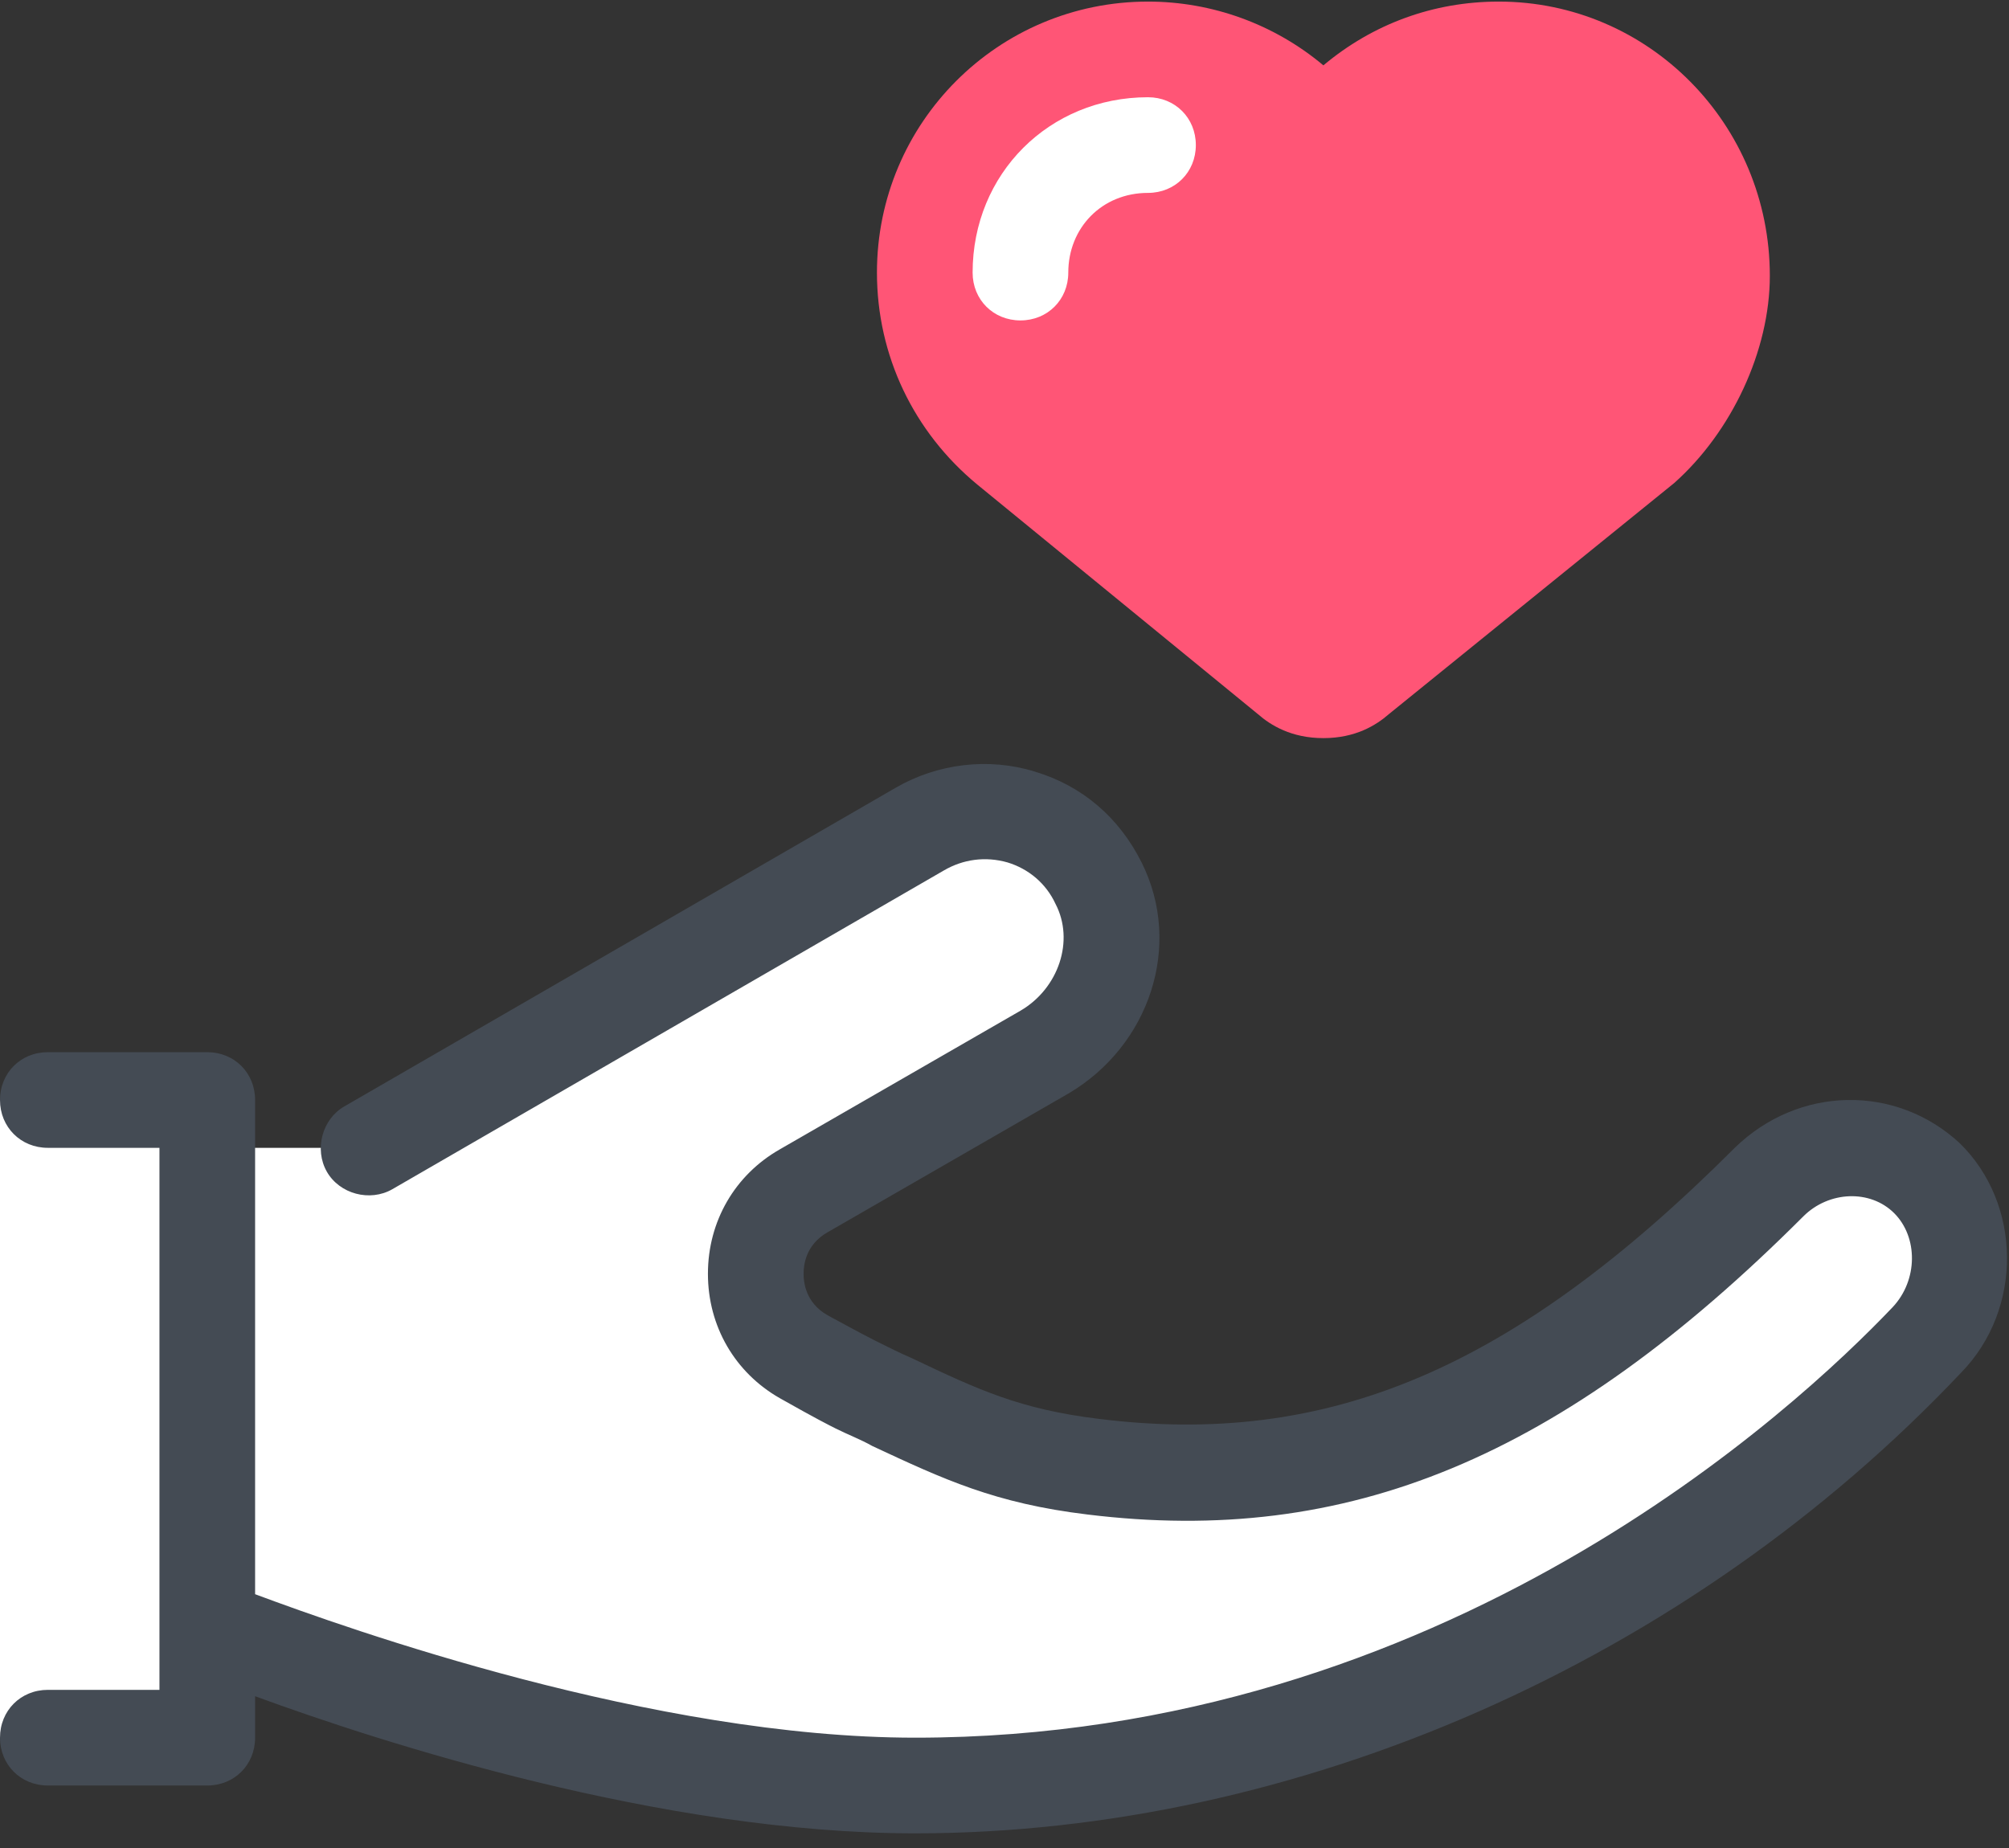 <?xml version="1.0" encoding="UTF-8"?>
<svg width="100px" height="92px" viewBox="0 0 100 92" version="1.1" xmlns="http://www.w3.org/2000/svg" xmlns:xlink="http://www.w3.org/1999/xlink">
    <rect x="0" y="0" width="100" height="92" fill="#333333" stroke="none"/>
    <!-- Generator: Sketch 52.3 (67297) - http://www.bohemiancoding.com/sketch -->
    <title>icons8-trust</title>
    <desc>Created with Sketch.</desc>
    <g id="政見" stroke="none" stroke-width="1" fill="none" fill-rule="evenodd">
        <g id="選擇議題-UI-" transform="translate(-877, -659)">
            <g id="Group-2" transform="translate(843, 610)">
                <g id="icons8-trust" transform="translate(34, 49)">
                    <path d="M95.873,58.651 C93.651,56.508 90.159,56.746 88.016,58.889 C76.19,70.714 66.349,74.524 54.365,73.016 C49.444,72.381 46.984,70.952 42.54,68.968 C42.143,68.81 41.111,68.254 40,67.54 C36.825,65.714 36.825,61.111 40,59.286 L51.905,52.381 C54.841,50.714 56.111,46.984 54.603,43.968 C52.937,40.635 48.889,39.444 45.714,41.27 L18.254,57.143 L10.317,57.143 L10.317,54.762 L0,54.762 L0,86.508 L10.317,86.508 L10.317,80.952 C10.317,80.952 29.365,88.889 45.556,88.889 C67.302,88.889 85.317,77.937 95.873,66.746 C98.016,64.444 98.095,60.794 95.873,58.651 Z" id="Path" fill="#FFFFFF"></path>
                    <g id="Group" transform="translate(43.651, 0)" fill="#FF5576">
                        <path d="M30.952,2.46 C27.46,2.46 24.365,3.968 22.222,6.587 C20.238,4.127 17.063,2.46 13.492,2.46 C7.222,2.46 2.381,7.46 2.381,13.571 C2.381,16.905 3.889,20.159 6.508,22.302 L20.556,33.73 C21.032,34.206 21.587,34.365 22.222,34.365 C22.857,34.365 23.413,34.206 23.889,33.73 L38.095,22.222 C40.397,20.238 42.063,16.905 42.063,13.73 C42.063,7.46 37.063,2.46 30.952,2.46 Z" id="Path"></path>
                        <path d="M22.222,36.746 C20.635,36.746 19.603,36.111 18.968,35.556 L5,24.127 C1.825,21.508 0,17.698 0,13.571 C0,6.111 6.032,0.079 13.492,0.079 C16.667,0.079 19.762,1.19 22.222,3.254 C24.683,1.19 27.698,0.079 30.952,0.079 C38.413,0.079 44.444,6.19 44.444,13.73 C44.444,17.46 42.54,21.508 39.683,24.048 L25.476,35.556 C24.841,36.111 23.81,36.746 22.222,36.746 Z M22.143,31.984 C22.222,31.984 22.302,31.984 22.302,31.984 C22.302,31.984 22.381,31.905 22.381,31.905 L36.587,20.397 C38.413,18.81 39.683,16.111 39.683,13.73 C39.683,8.81 35.714,4.841 30.952,4.841 C28.254,4.841 25.794,6.032 24.127,8.095 C23.651,8.651 23.016,8.968 22.302,8.968 C22.302,8.968 22.302,8.968 22.302,8.968 C21.587,8.968 20.873,8.651 20.476,8.095 C18.81,6.032 16.27,4.841 13.651,4.841 C8.81,4.841 4.921,8.81 4.921,13.571 C4.921,16.19 6.111,18.73 8.175,20.397 L22.222,31.825 C22.063,31.905 22.143,31.905 22.143,31.984 Z" id="Shape" fill-rule="nonzero"></path>
                    </g>
                    <path d="M50.794,15.952 C49.444,15.952 48.413,14.921 48.413,13.571 C48.413,8.651 52.222,4.841 57.143,4.841 C58.492,4.841 59.524,5.873 59.524,7.222 C59.524,8.571 58.492,9.603 57.143,9.603 C54.841,9.603 53.175,11.349 53.175,13.571 C53.175,14.921 52.143,15.952 50.794,15.952 Z" id="Path" fill="#FFFFFF"></path>
                    <path d="M97.54,56.905 C94.365,53.968 89.524,54.048 86.349,57.143 C75.317,68.175 66.111,72.063 54.683,70.635 C50.794,70.159 48.73,69.206 45.397,67.619 C44.841,67.381 44.206,67.063 43.571,66.746 C43.413,66.667 42.937,66.429 41.19,65.476 C40.079,64.841 40,63.81 40,63.413 C40,63.016 40.079,61.984 41.19,61.349 L53.175,54.444 C57.222,52.063 58.889,47.063 56.825,42.937 C55.714,40.714 53.889,39.127 51.508,38.413 C49.206,37.698 46.667,38.016 44.603,39.206 L17.143,55.079 C16.032,55.714 15.635,57.222 16.27,58.333 C16.905,59.444 18.413,59.841 19.524,59.206 L46.984,43.333 C47.937,42.778 49.048,42.619 50.159,42.937 C51.19,43.254 52.063,43.968 52.54,45 C53.492,46.825 52.698,49.206 50.794,50.317 L38.81,57.222 C36.587,58.492 35.238,60.794 35.238,63.413 C35.238,66.032 36.587,68.333 38.81,69.603 C40.635,70.635 41.27,70.952 41.587,71.111 C42.222,71.429 42.857,71.667 43.413,71.984 C46.984,73.651 49.524,74.841 54.127,75.397 C67.063,76.984 77.698,72.619 89.762,60.556 C91.032,59.286 93.095,59.206 94.286,60.397 C95.476,61.587 95.476,63.73 94.206,65.079 C89.444,70.079 71.905,86.508 45.556,86.508 C32.54,86.508 17.381,81.111 12.698,79.365 L12.698,54.762 C12.698,53.413 11.667,52.381 10.317,52.381 L2.381,52.381 C1.032,52.381 0,53.413 0,54.762 C0,56.111 1.032,57.143 2.381,57.143 L7.937,57.143 L7.937,80.952 C7.937,80.952 7.937,80.952 7.937,80.952 L7.937,84.127 L2.381,84.127 C1.032,84.127 0,85.159 0,86.508 C0,87.857 1.032,88.889 2.381,88.889 L10.317,88.889 C11.667,88.889 12.698,87.857 12.698,86.508 L12.698,84.444 C18.968,86.746 32.937,91.27 45.556,91.27 C64.603,91.27 84.048,82.698 97.619,68.333 C100.714,65.159 100.635,59.921 97.54,56.905 Z" id="Path" fill="#444B54"></path>
                </g>
            </g>
        </g>
    </g>
</svg>